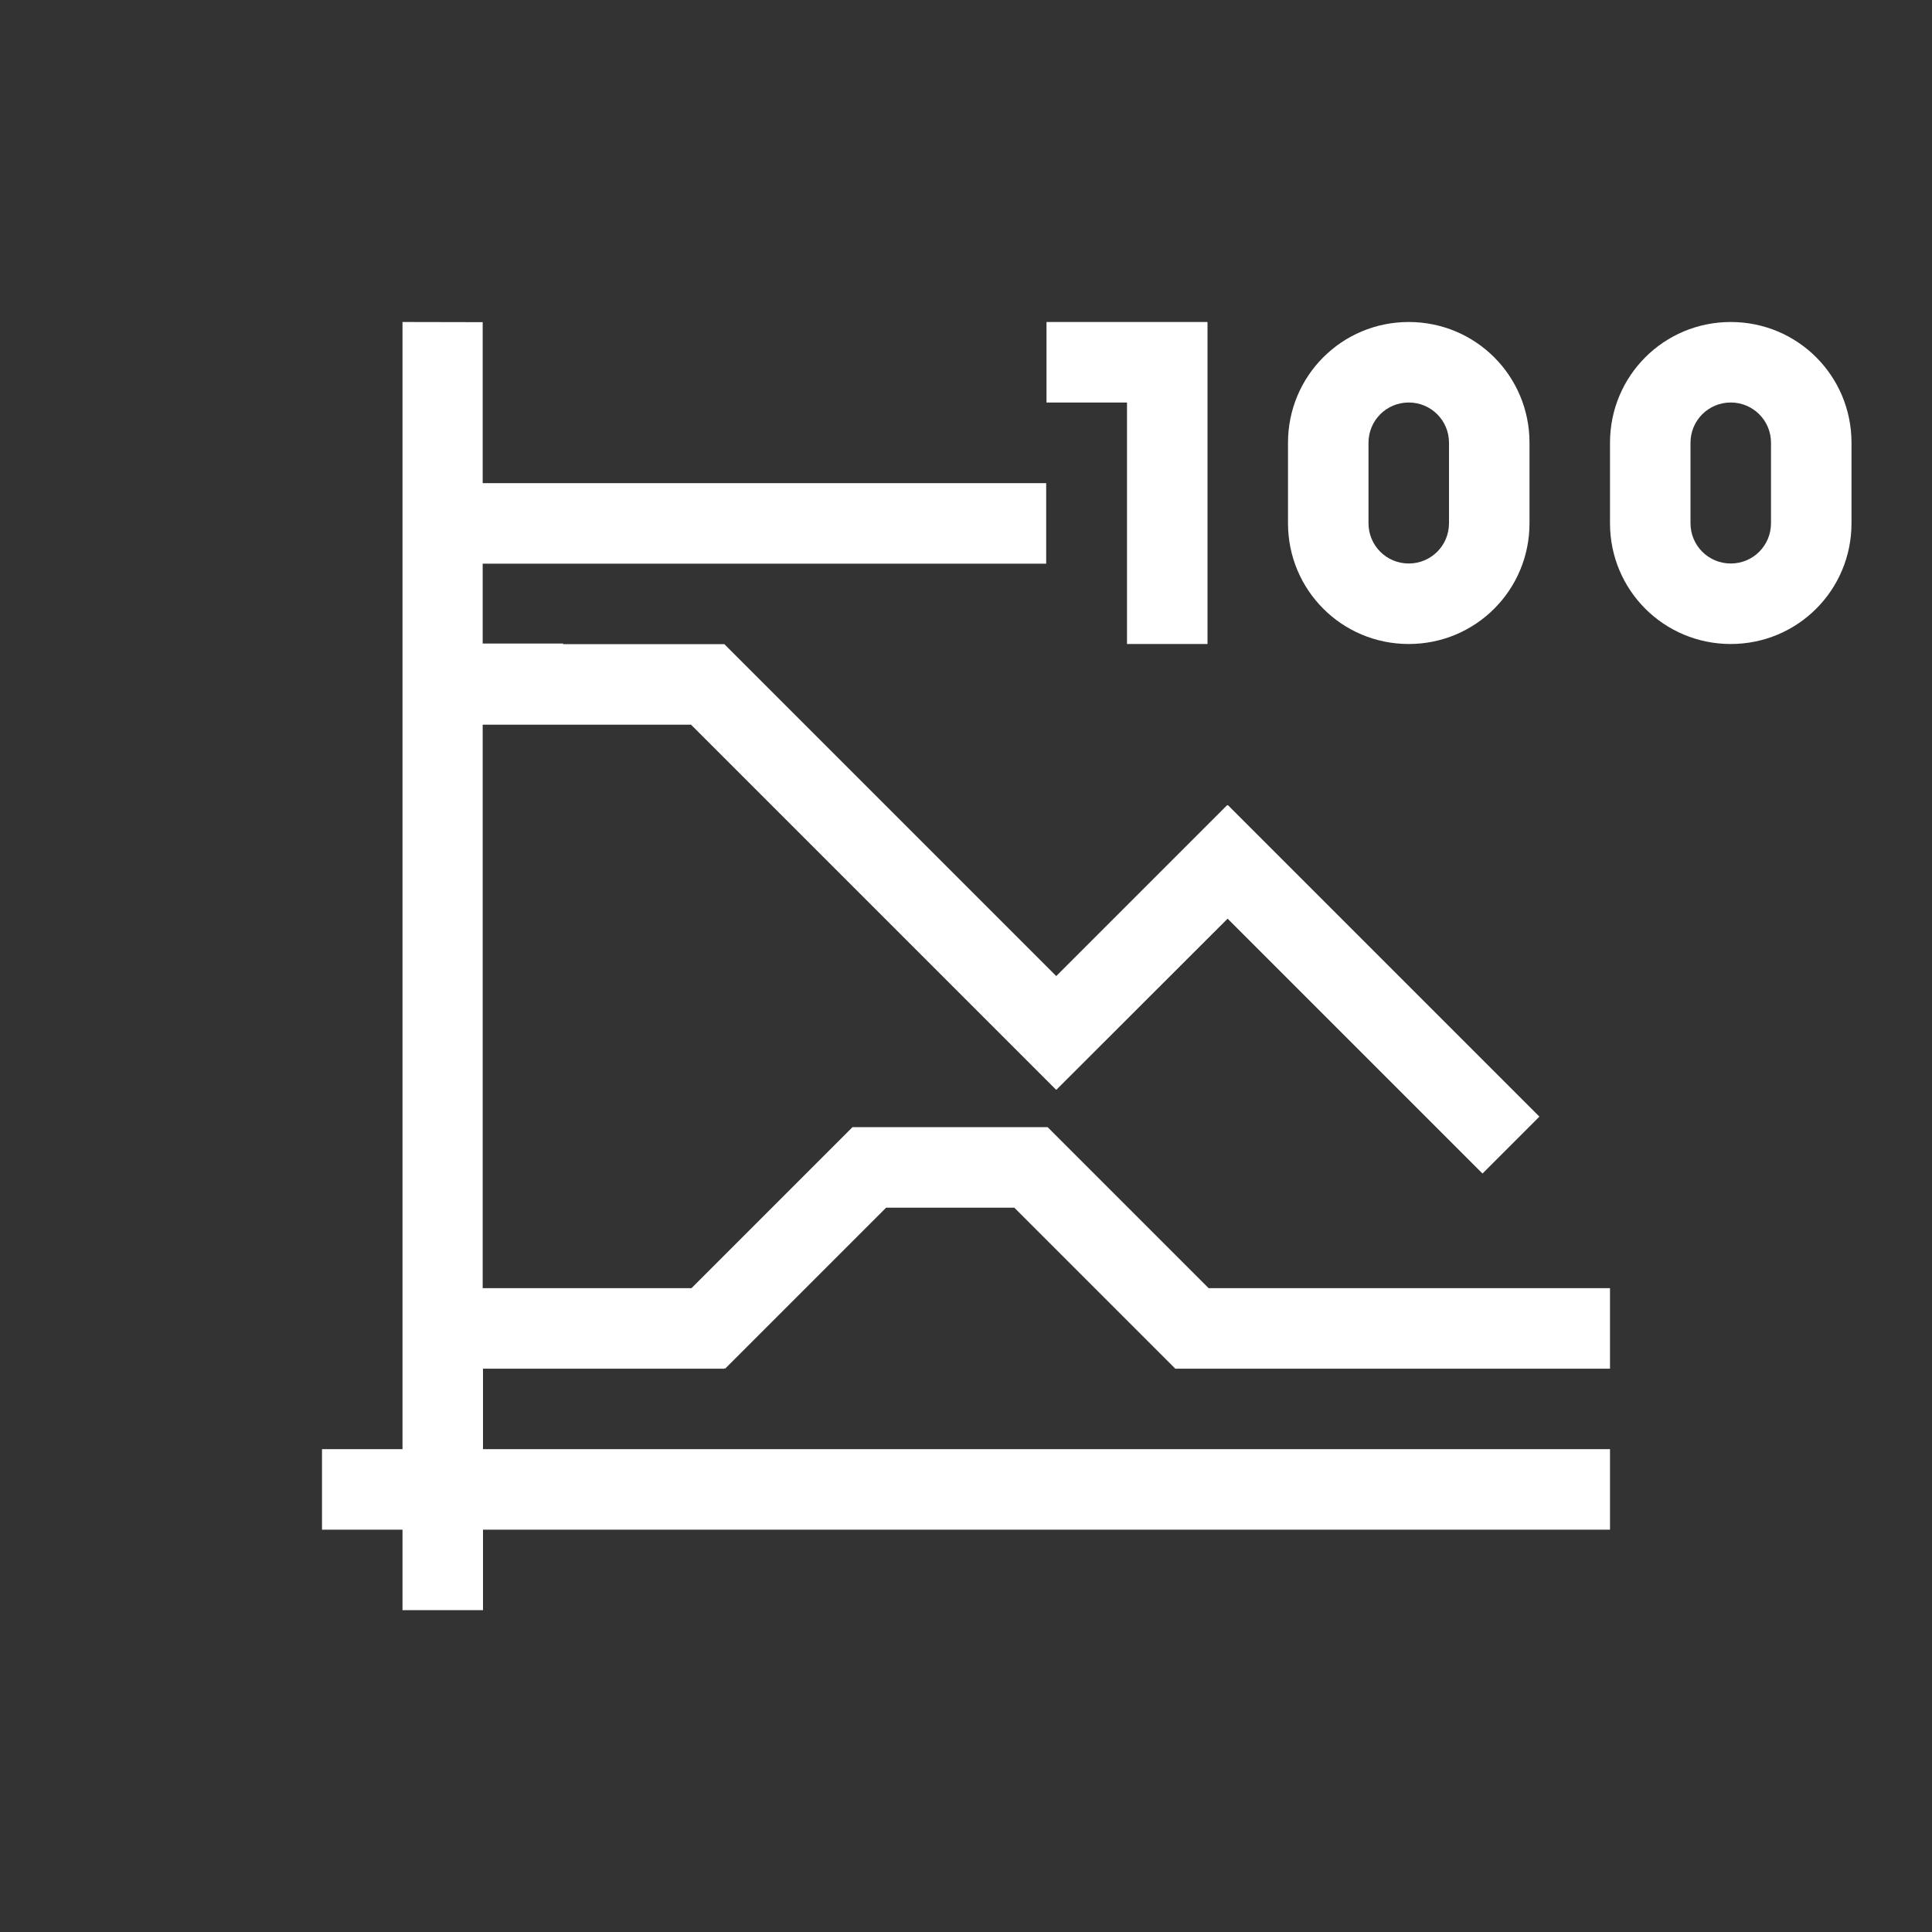 <svg xmlns="http://www.w3.org/2000/svg" viewBox="0 0 24 24"><rect x="0" y="0" width="24" height="24" fill="#333333" stroke="none"/><defs><clipPath><path fill="#f2f2f2" d="m7 1023.36h1v1h-1z"/></clipPath><clipPath><path fill="#f2f2f2" d="m7 1023.36h1v1h-1z"/></clipPath></defs><g transform="translate(-550.29-606.65)" fill="#fff"><path transform="translate(551.29 607.65)" d="m4 3v3.992 1.01 7 1 1h-1v1h1v1h1v-1h14v-1h-14v-1h.008.992 2v-.008l.008.008 2-2h1.592l2 2h3.5 1.9v-1h-1.9-3.086l-2-2h-.014-.992-.408-1.01l-2 2h-1.594-.992-.008v-3-1-1-2h.008.992 1.588l1.707 1.707.828.828 2 2 .002-.002.002.002 2.127-2.125 1.297 1.297.828.828 1.041 1.041.707-.707-1.041-1.041-.828-.828-2-2-.004.004-.006-.004-2.123 2.123-1.295-1.295-.828-.828-2-2h-.002-2v-.008h-1v-.992h7v-1h-7v-2"/><path d="m563.29 610.65v1h1v3h1v-4h-1-1m4.5 0c-.831 0-1.5.669-1.5 1.5v1c0 .831.669 1.5 1.5 1.5.831 0 1.5-.669 1.5-1.5v-1c0-.831-.669-1.5-1.5-1.5m4 0c-.831 0-1.5.669-1.5 1.5v1c0 .831.669 1.5 1.5 1.5.831 0 1.5-.669 1.5-1.5v-1c0-.831-.669-1.5-1.5-1.5m-4 1c.277 0 .5.223.5.5v1c0 .277-.223.5-.5.5-.277 0-.5-.223-.5-.5v-1c0-.277.223-.5.5-.5m4 0c.277 0 .5.223.5.5v1c0 .277-.223.5-.5.5-.277 0-.5-.223-.5-.5v-1c0-.277.223-.5.5-.5"/></g></svg>